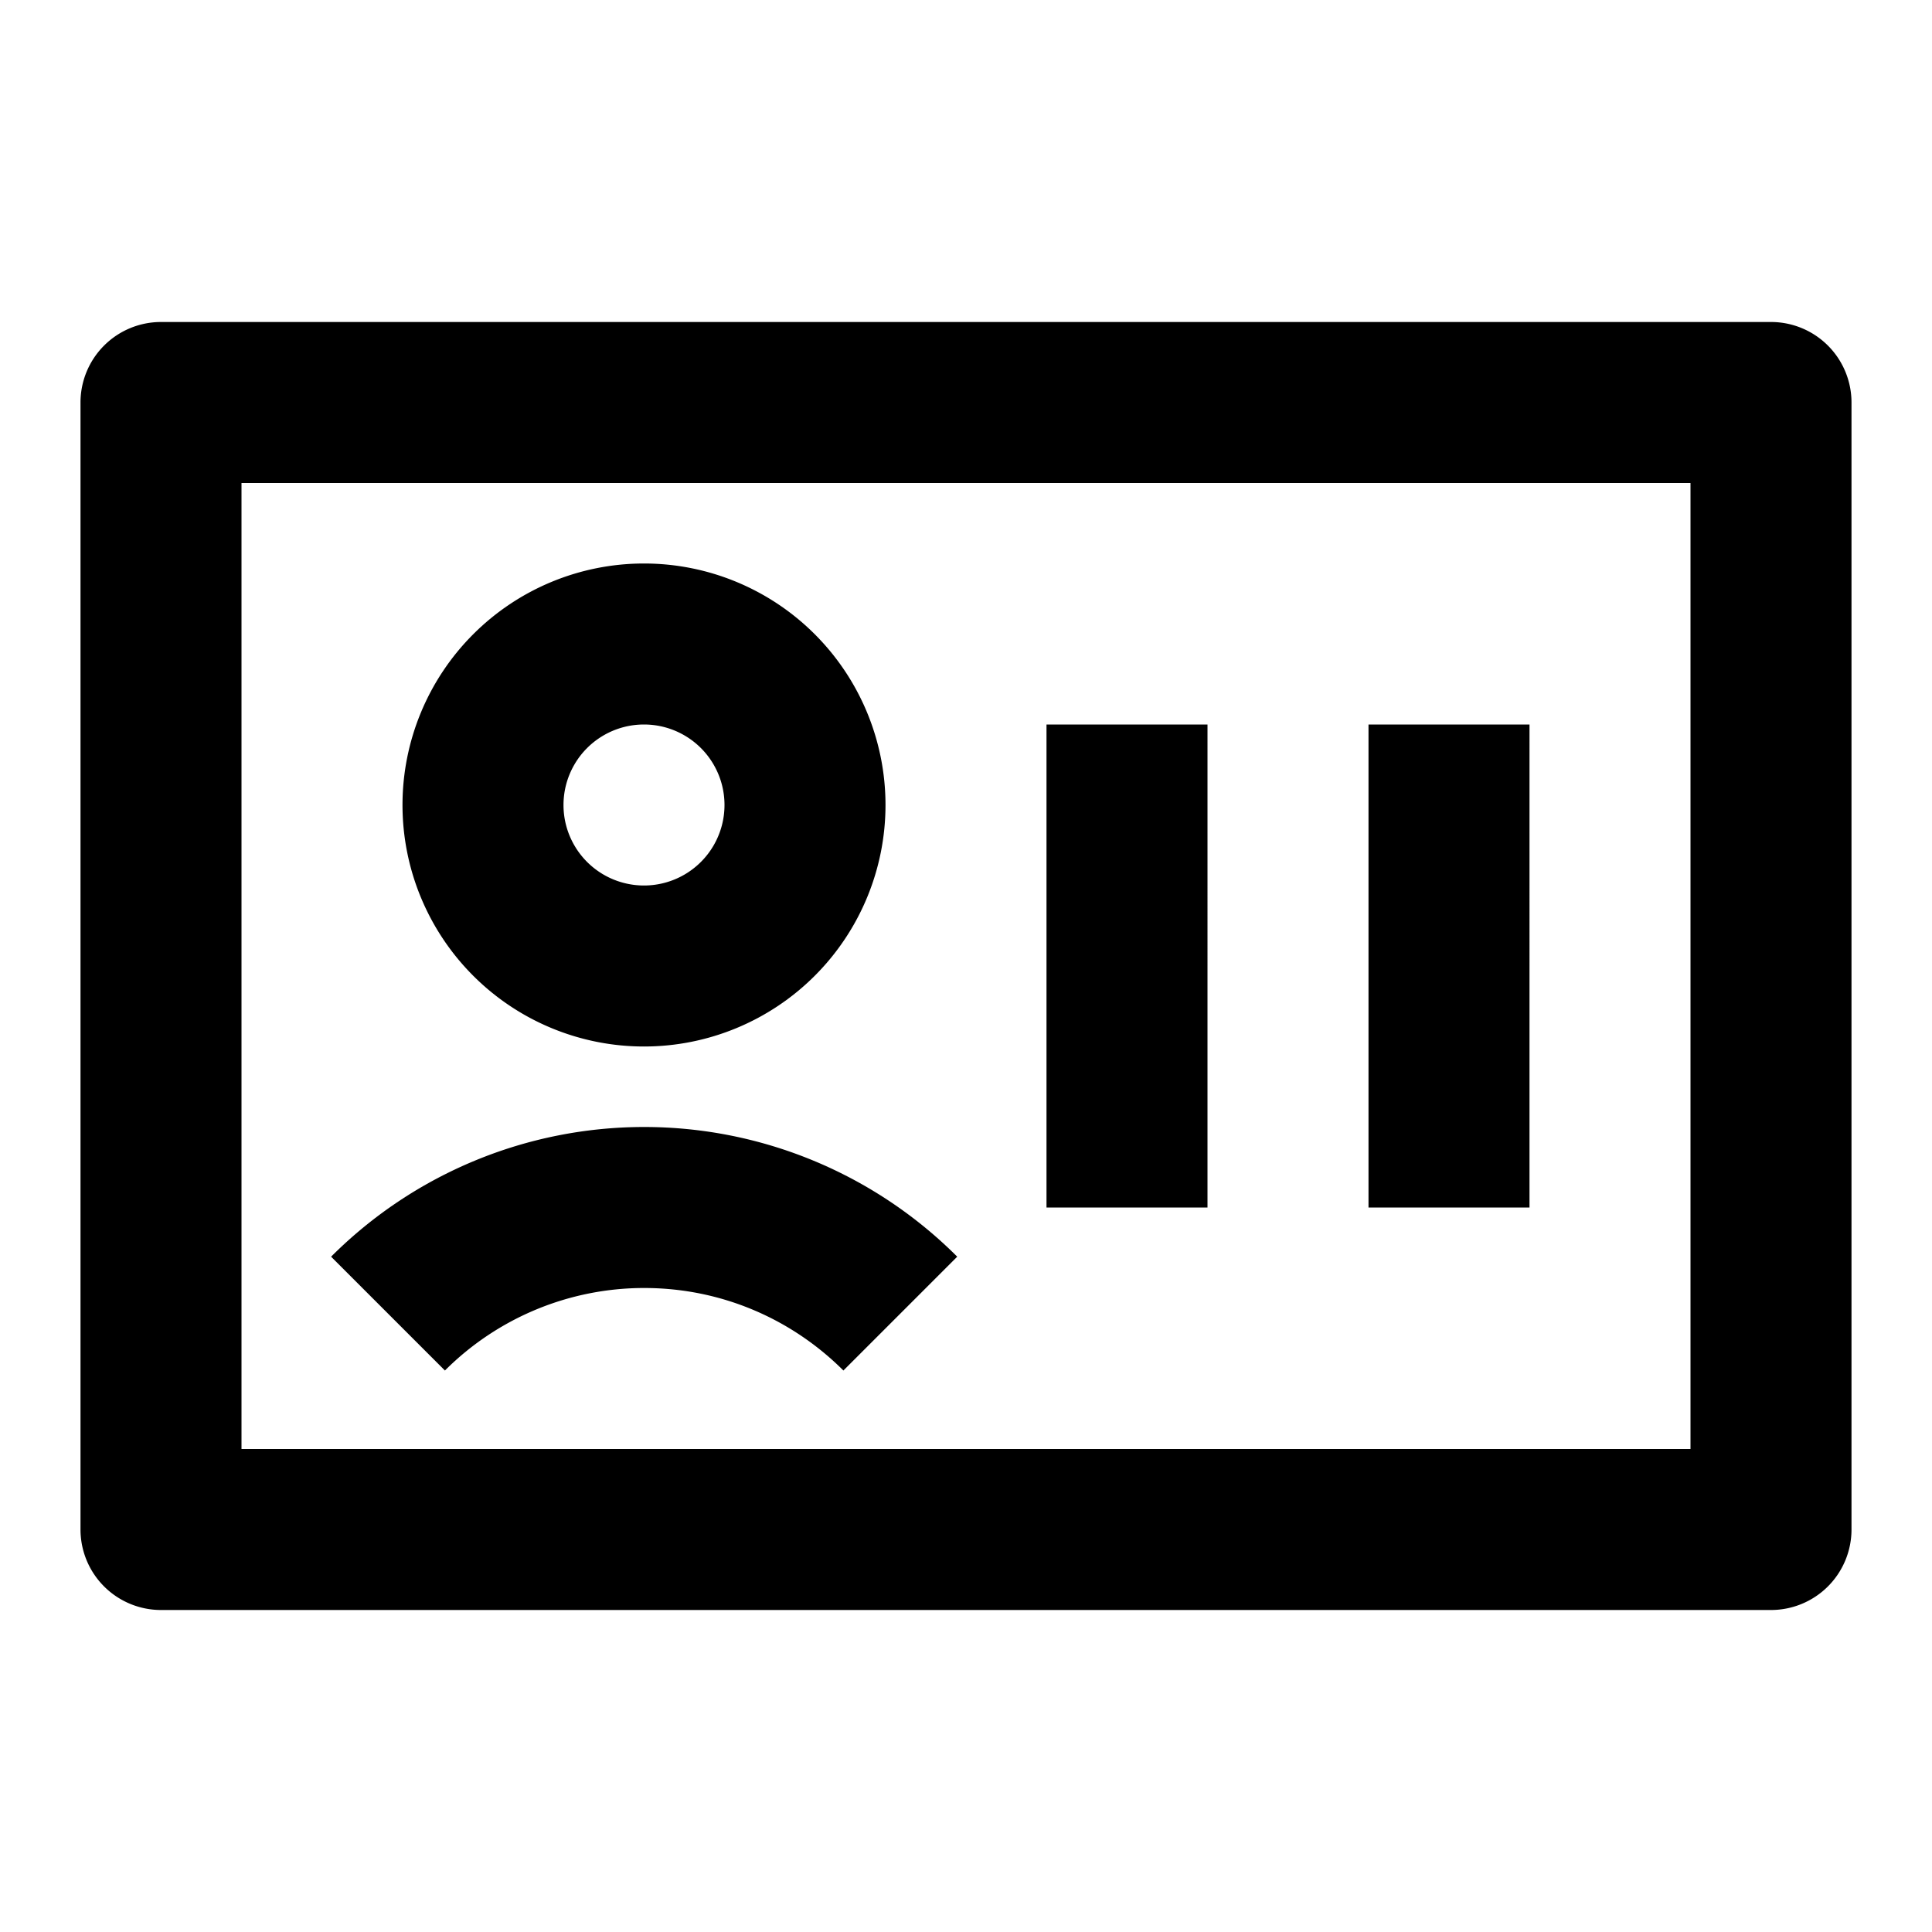 <svg xmlns="http://www.w3.org/2000/svg" viewBox="0 0 24 24"><path d="M2 4a1 1 0 0 0-1 1v14a1 1 0 0 0 1 1h20a1 1 0 0 0 1-1V5a1 1 0 0 0-1-1zm1 2h18v12H3zm5 1a3 3 0 1 0 0 6 3 3 0 0 0 0-6zm0 2a1 1 0 1 1 0 2 1 1 0 0 1 0-2zm5 0v6h2V9zm4 0v6h2V9zm-8.998 5a5.5 5.5 0 0 0-3.889 1.611l1.414 1.414A3.5 3.5 0 0 1 8.002 16c.967 0 1.84.391 2.475 1.025l1.414-1.414A5.5 5.5 0 0 0 8.002 14z"/></svg>